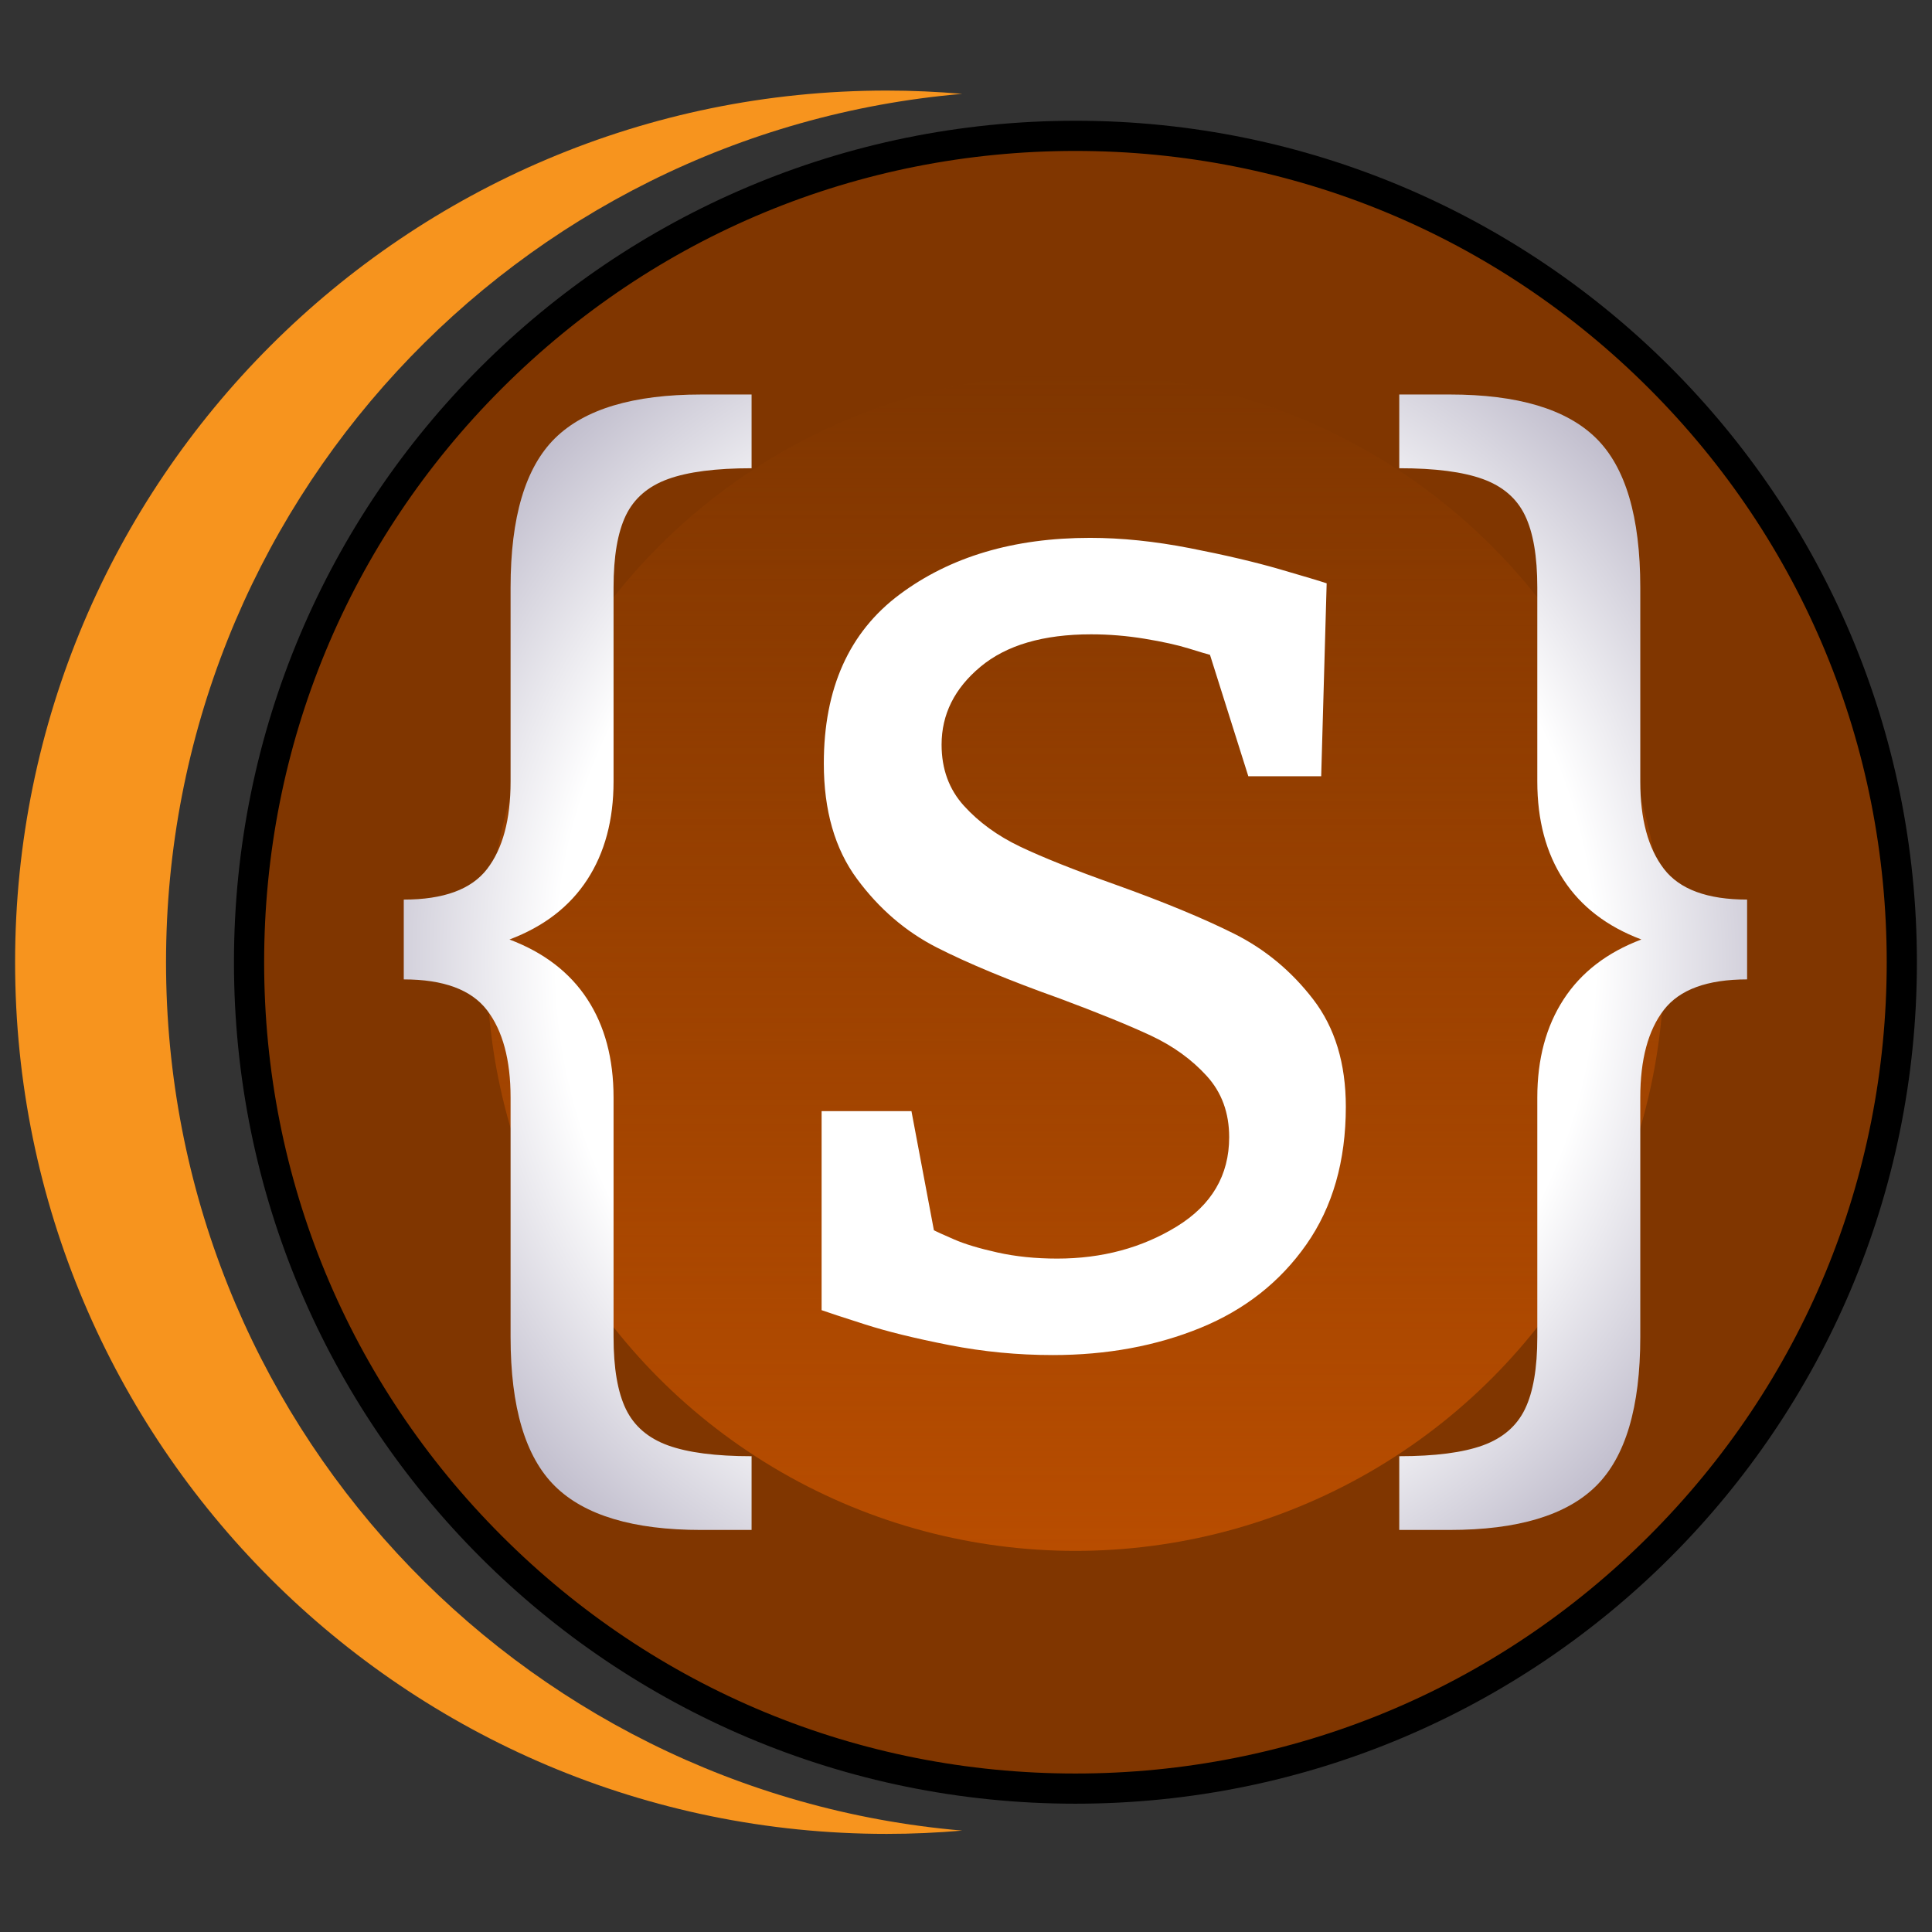 <?xml version="1.0" encoding="utf-8"?>
<!-- Generator: Adobe Illustrator 16.0.0, SVG Export Plug-In . SVG Version: 6.00 Build 0)  -->
<!DOCTYPE svg PUBLIC "-//W3C//DTD SVG 1.1//EN" "http://www.w3.org/Graphics/SVG/1.1/DTD/svg11.dtd">
<svg version="1.1" xmlns="http://www.w3.org/2000/svg" xmlns:xlink="http://www.w3.org/1999/xlink" x="0px" y="0px" width="256px"
	 height="256px" viewBox="0 0 256 256" enable-background="new 0 0 256 256" xml:space="preserve">
<rect x="0" y="0" width="256" height="256" fill="#333333" stroke="none"/>
<g id="_x32_56">
	<g>
		<g>
			<path fill="#803600" d="M142.5,237C82.122,237,33,187.879,33,127.5C33,67.122,82.122,18,142.5,18
				C202.879,18,252,67.122,252,127.5C252,187.879,202.879,237,142.5,237z"/>
			<path d="M142.5,20c28.715,0,55.71,11.182,76.014,31.486C238.818,71.79,250,98.786,250,127.5c0,28.715-11.182,55.71-31.486,76.014
				C198.21,223.818,171.215,235,142.5,235c-28.714,0-55.71-11.182-76.014-31.486C46.182,183.21,35,156.215,35,127.5
				c0-28.714,11.182-55.71,31.486-76.014C86.79,31.182,113.786,20,142.5,20 M142.5,16C80.92,16,31,65.92,31,127.5
				C31,189.08,80.92,239,142.5,239c61.58,0,111.5-49.92,111.5-111.5C254,65.92,204.08,16,142.5,16L142.5,16z"/>
		</g>
		<linearGradient id="SVGID_1_" gradientUnits="userSpaceOnUse" x1="142.5" y1="205.5" x2="142.5" y2="49.501">
			<stop  offset="0" style="stop-color:#B84D00"/>
			<stop  offset="1" style="stop-color:#B84D00;stop-opacity:0"/>
		</linearGradient>
		<circle fill="url(#SVGID_1_)" cx="142.5" cy="127.5" r="78"/>
		<path fill="#F7941E" d="M22,127.5C22,67.081,68.394,17.506,127.5,12.436c-3.296-0.283-6.63-0.436-10-0.436
			C53.711,12,2,63.711,2,127.5S53.711,243,117.5,243c3.37,0,6.704-0.153,10-0.436C68.394,237.494,22,187.919,22,127.5z"/>
		
			<radialGradient id="SVGID_2_" cx="142.691" cy="127.853" r="105.417" gradientTransform="matrix(0.989 0 0 1.001 1.422 -0.442)" gradientUnits="userSpaceOnUse">
			<stop  offset="0.66" style="stop-color:#FFFFFF"/>
			<stop  offset="1" style="stop-color:#B2AEC1"/>
		</radialGradient>
		<path fill="url(#SVGID_2_)" d="M88.521,63.477c-2.639,0.954-4.5,2.559-5.59,4.812c-1.087,2.253-1.632,5.438-1.632,9.551v25.712
			c0,5.094-1.161,9.428-3.484,13.003c-2.323,3.574-5.76,6.221-10.306,7.934c4.546,1.715,7.983,4.347,10.306,7.897
			s3.484,7.896,3.484,13.041v31.736c0,4.111,0.545,7.297,1.632,9.549c1.089,2.25,2.951,3.855,5.59,4.813
			c2.637,0.953,6.325,1.432,11.068,1.432v9.771h-6.677c-9.001,0-15.46-1.938-19.379-5.805c-3.919-3.869-5.879-10.459-5.879-19.76
			v-31.736c0-4.996-1.042-8.854-3.121-11.572c-2.081-2.717-5.76-4.078-11.033-4.078v-10.577c5.272,0,8.952-1.348,11.033-4.041
			c2.079-2.693,3.121-6.563,3.121-11.606V77.839c0-9.306,1.96-15.894,5.879-19.762c3.919-3.869,10.378-5.804,19.379-5.804h6.677
			v9.771C94.846,62.044,91.157,62.521,88.521,63.477z M126.436,164.234c1.402,0.613,3.313,1.189,5.733,1.727
			c2.419,0.539,5.054,0.809,7.912,0.809c5.953,0,11.236-1.422,15.859-4.262c4.616-2.842,6.932-6.783,6.932-11.826
			c0-3.234-0.993-5.939-2.979-8.119c-1.986-2.178-4.438-3.953-7.366-5.326c-2.929-1.369-6.957-3.01-12.083-4.922
			c-6.727-2.4-12.157-4.652-16.295-6.758c-4.137-2.106-7.67-5.143-10.597-9.109c-2.929-3.968-4.391-9.061-4.391-15.281
			c0-9.94,3.35-17.41,10.052-22.405c6.702-4.996,15.108-7.494,25.223-7.494c4.16,0,8.564,0.454,13.21,1.36
			c4.644,0.906,8.607,1.836,11.902,2.791c3.29,0.955,5.372,1.579,6.242,1.873l-0.725,25.566h-9.655l-5.08-16.089
			c-0.389-0.098-1.332-0.38-2.831-0.846c-1.501-0.465-3.438-0.894-5.808-1.285s-4.743-0.588-7.111-0.588
			c-6.339,0-11.225,1.433-14.663,4.298c-3.436,2.864-5.151,6.306-5.151,10.321c0,3.232,0.991,5.938,2.976,8.117
			c1.982,2.18,4.464,3.98,7.438,5.399c2.979,1.42,7.15,3.086,12.523,4.996c6.433,2.302,11.708,4.481,15.821,6.538
			c4.11,2.057,7.608,4.959,10.487,8.706c2.878,3.746,4.319,8.486,4.319,14.217c0,7.197-1.741,13.283-5.227,18.254
			c-3.483,4.971-8.166,8.656-14.044,11.057c-5.88,2.398-12.4,3.598-19.56,3.598c-4.646,0-9.22-0.439-13.72-1.322
			c-4.5-0.881-8.237-1.799-11.213-2.756c-2.975-0.953-4.875-1.576-5.698-1.871v-26.373h11.904l2.977,15.793
			C124.137,163.221,125.031,163.623,126.436,164.234z M211.468,58.039c3.921,3.846,5.878,10.444,5.878,19.8v25.712
			c0,4.995,1.042,8.852,3.123,11.569c2.076,2.719,5.756,4.078,11.031,4.078v10.577c-5.275,0-8.955,1.348-11.031,4.043
			c-2.081,2.691-3.123,6.561-3.123,11.607v31.736c0,9.301-1.957,15.891-5.878,19.76c-3.92,3.867-10.38,5.805-19.379,5.805h-6.679
			v-9.771c4.744,0,8.433-0.479,11.069-1.432c2.638-0.957,4.5-2.563,5.587-4.813c1.091-2.252,1.635-5.438,1.635-9.549v-31.736
			c0-5.096,1.161-9.428,3.484-13.004c2.322-3.575,5.758-6.22,10.306-7.935c-4.548-1.713-7.983-4.347-10.306-7.897
			c-2.323-3.55-3.484-7.897-3.484-13.039V77.839c0-4.113-0.544-7.298-1.635-9.551c-1.087-2.253-2.949-3.857-5.587-4.812
			c-2.637-0.955-6.325-1.433-11.069-1.433v-9.771h6.679C201.088,52.273,207.548,54.195,211.468,58.039z"/>
	</g>
</g>
<g id="_x31_28">
</g>
<g id="_x36_4">
</g>
<g id="_x33_2">
</g>
<g id="_x31_6">
</g>
<g id="Palette">
</g>
</svg>
